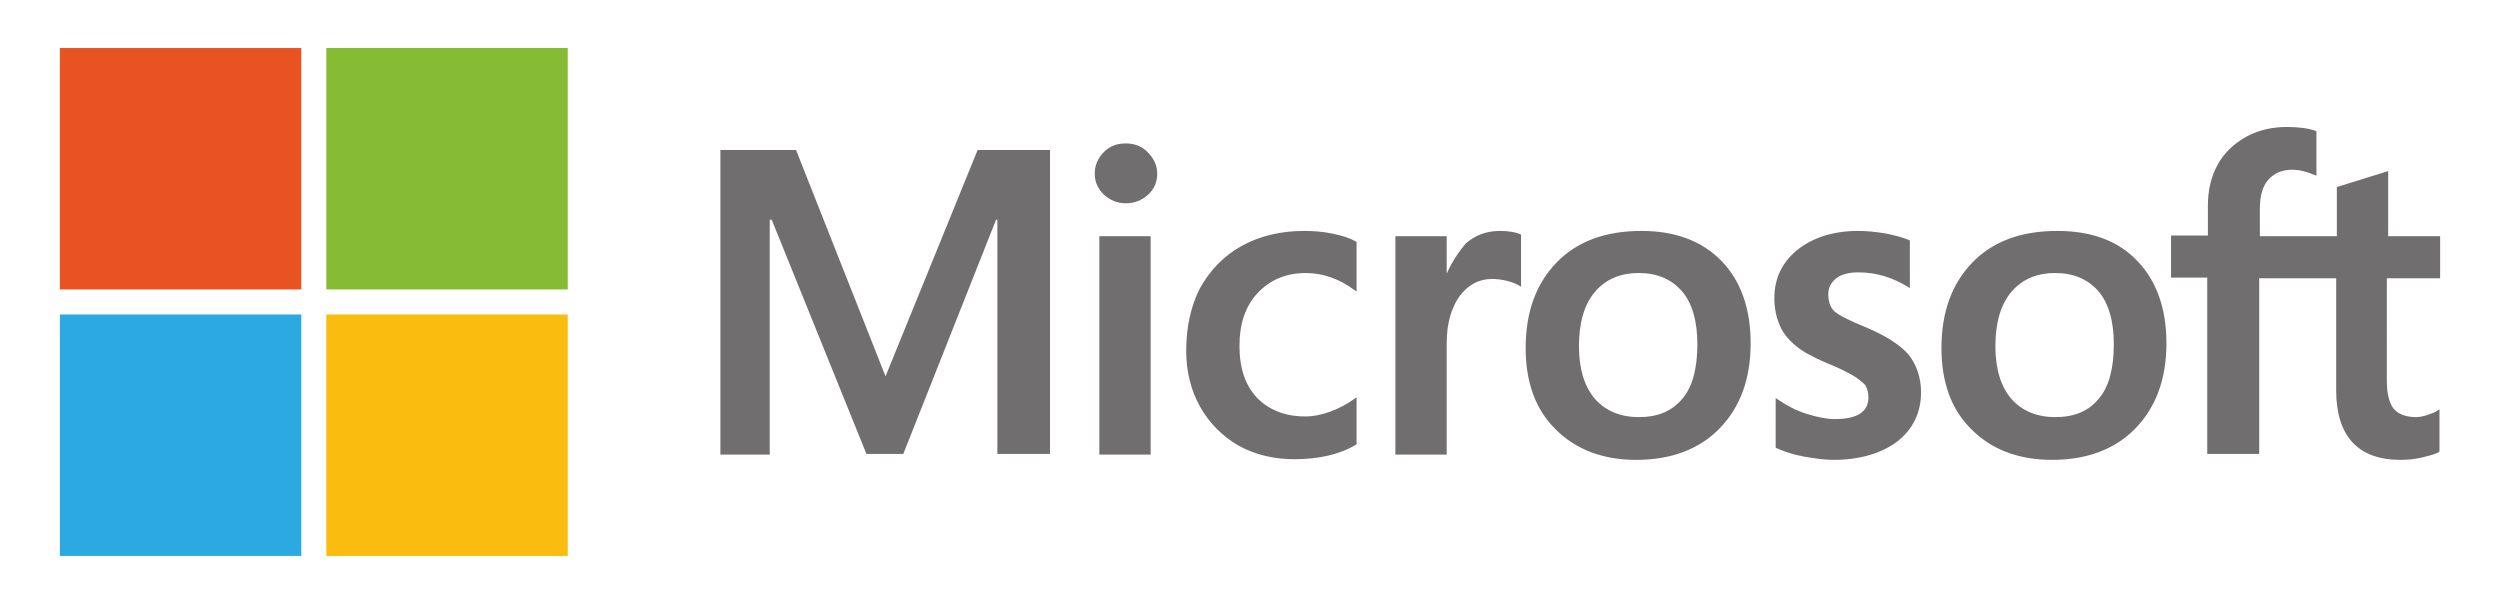 <?xml version="1.0" encoding="utf-8"?>
<!-- Generator: Adobe Illustrator 19.0.1, SVG Export Plug-In . SVG Version: 6.00 Build 0)  -->
<svg version="1.1" id="Слой_1" xmlns="http://www.w3.org/2000/svg" xmlns:xlink="http://www.w3.org/1999/xlink" x="0px" y="0px"
	 viewBox="0 0 380 90" style="enable-background:new 0 0 380 90;" xml:space="preserve">
<style type="text/css">
	.st0{fill:#716E6F;}
	.st1{fill:#E95322;}
	.st2{fill:#85BC33;}
	.st3{fill:#2BAAE2;}
	.st4{fill:#FBBC10;}
</style>
<path id="path5056" class="st0" d="M370.9,42.3v-6.4H363V26l-0.3,0.1l-7.4,2.3l-0.1,0v7.5h-11.7v-4.2c0-1.9,0.4-3.4,1.3-4.4
	c0.9-1,2.1-1.5,3.6-1.5c1.1,0,2.3,0.3,3.4,0.8l0.3,0.1V20l-0.1-0.1c-1.1-0.4-2.6-0.6-4.4-0.6c-2.3,0-4.4,0.5-6.2,1.5
	c-1.8,1-3.3,2.4-4.3,4.2c-1,1.8-1.5,3.9-1.5,6.2v4.6H330v6.4h5.5v26.8h7.9V42.3h11.7v17c0,7,3.3,10.6,9.8,10.6
	c1.1,0,2.2-0.1,3.4-0.4c1.2-0.3,2-0.5,2.4-0.8l0.1-0.1v-6.4l-0.3,0.2c-0.4,0.3-1,0.5-1.6,0.7c-0.6,0.2-1.2,0.3-1.6,0.3
	c-1.5,0-2.7-0.4-3.4-1.2c-0.7-0.8-1.1-2.3-1.1-4.3V42.3L370.9,42.3L370.9,42.3z M312.4,63.4c-2.9,0-5.1-1-6.7-2.8
	c-1.6-1.9-2.4-4.6-2.4-8c0-3.5,0.8-6.3,2.4-8.2c1.6-1.9,3.8-2.9,6.7-2.9c2.7,0,4.9,0.9,6.5,2.7c1.6,1.8,2.4,4.6,2.4,8.1
	c0,3.6-0.7,6.4-2.2,8.2C317.5,62.5,315.3,63.4,312.4,63.4 M312.7,35.1c-5.5,0-9.8,1.6-12.9,4.8c-3.1,3.2-4.7,7.5-4.7,13
	c0,5.2,1.5,9.4,4.6,12.4c3,3,7.1,4.6,12.2,4.6c5.3,0,9.6-1.6,12.7-4.8c3.1-3.2,4.7-7.5,4.7-12.9c0-5.3-1.5-9.5-4.4-12.5
	C322,36.6,317.9,35.1,312.7,35.1 M282.4,35.1c-3.7,0-6.8,1-9.1,2.8c-2.4,1.9-3.6,4.4-3.6,7.4c0,1.6,0.3,2.9,0.8,4.1
	c0.5,1.2,1.3,2.2,2.4,3.1c1,0.9,2.7,1.8,4.8,2.7c1.8,0.7,3.1,1.4,4,1.9c0.8,0.5,1.4,1,1.8,1.4c0.3,0.5,0.5,1.1,0.5,1.9
	c0,2.2-1.7,3.3-5.1,3.3c-1.3,0-2.7-0.3-4.3-0.8c-1.6-0.5-3.1-1.3-4.4-2.2l-0.3-0.2V68l0.1,0.1c1.1,0.5,2.5,1,4.2,1.3
	c1.7,0.3,3.2,0.5,4.5,0.5c4,0,7.3-1,9.7-2.8c2.4-1.9,3.6-4.4,3.6-7.5c0-2.2-0.7-4.2-1.9-5.7c-1.3-1.5-3.5-2.9-6.6-4.2
	c-2.5-1-4-1.8-4.7-2.4c-0.6-0.6-0.9-1.5-0.9-2.6c0-1,0.4-1.7,1.2-2.4c0.8-0.6,1.9-0.9,3.4-0.9c1.3,0,2.7,0.2,4,0.6
	c1.3,0.4,2.5,1,3.5,1.6l0.3,0.2v-7.2l-0.1-0.1c-0.9-0.4-2.1-0.7-3.5-1C284.9,35.2,283.6,35.1,282.4,35.1 M249.1,63.4
	c-2.9,0-5.1-1-6.7-2.8c-1.6-1.9-2.4-4.6-2.4-8c0-3.5,0.8-6.3,2.4-8.2c1.6-1.9,3.8-2.9,6.7-2.9c2.7,0,4.9,0.9,6.5,2.7
	c1.6,1.8,2.4,4.6,2.4,8.1c0,3.6-0.7,6.4-2.2,8.2C254.2,62.5,252,63.4,249.1,63.4 M249.5,35.1c-5.5,0-9.8,1.6-12.9,4.8
	c-3.1,3.2-4.7,7.5-4.7,13c0,5.2,1.5,9.4,4.6,12.4c3,3,7.1,4.6,12.2,4.6c5.3,0,9.6-1.6,12.7-4.8c3.1-3.2,4.7-7.5,4.7-12.9
	c0-5.3-1.5-9.5-4.4-12.5C258.7,36.6,254.6,35.1,249.5,35.1 M219.9,41.6v-5.7h-7.8v33.2h7.8v-17c0-2.9,0.7-5.3,1.9-7
	c1.3-1.8,3-2.7,5-2.7c0.7,0,1.5,0.1,2.3,0.3c0.8,0.2,1.5,0.5,1.8,0.7l0.3,0.2v-7.9l-0.1-0.1c-0.7-0.3-1.8-0.5-3.1-0.5
	c-2,0-3.7,0.6-5.2,1.9C221.7,38.3,220.7,39.8,219.9,41.6C220,41.6,219.9,41.6,219.9,41.6z M198.2,35.1c-3.6,0-6.8,0.8-9.5,2.3
	c-2.7,1.5-4.8,3.7-6.3,6.4c-1.4,2.7-2.1,6-2.1,9.5c0,3.1,0.7,6,2.1,8.5c1.4,2.5,3.4,4.5,5.8,5.9c2.5,1.4,5.4,2.1,8.5,2.1
	c3.7,0,6.9-0.7,9.4-2.2l0.1-0.1v-7.1l-0.3,0.2c-1.1,0.8-2.4,1.5-3.8,2c-1.4,0.5-2.6,0.7-3.7,0.7c-3.1,0-5.5-1-7.3-2.8
	c-1.8-1.9-2.7-4.5-2.7-7.9c0-3.4,0.9-6.1,2.8-8.1c1.9-2,4.3-3,7.3-3c2.6,0,5.1,0.9,7.4,2.6l0.3,0.2v-7.5l-0.1-0.1
	c-0.9-0.5-2.1-0.9-3.6-1.2C201,35.2,199.6,35.1,198.2,35.1 M174.9,35.9h-7.8v33.2h7.8V35.9z M171.1,21.8c-1.3,0-2.4,0.4-3.3,1.3
	c-0.9,0.9-1.4,2-1.4,3.3c0,1.3,0.5,2.3,1.4,3.2c0.9,0.8,2,1.3,3.3,1.3c1.3,0,2.4-0.4,3.4-1.3c0.9-0.8,1.4-1.9,1.4-3.2
	c0-1.2-0.5-2.3-1.4-3.2C173.6,22.2,172.4,21.8,171.1,21.8 M151.6,33.4v35.6h8V22.8h-11l-14,34.4L121,22.8h-11.5v46.3h7.5V33.4h0.3
	l14.4,35.6h5.6l14.1-35.6L151.6,33.4L151.6,33.4z"/>
<path id="path5058" class="st1" d="M45.8,44H9.1V7.3h36.7V44z"/>
<path id="path5060" class="st2" d="M86.3,44H49.6V7.3h36.7V44z"/>
<path id="path5062" class="st3" d="M45.8,84.5H9.1V47.8h36.7V84.5z"/>
<path id="path5064" class="st4" d="M86.3,84.5H49.6V47.8h36.7V84.5z"/>
</svg>
